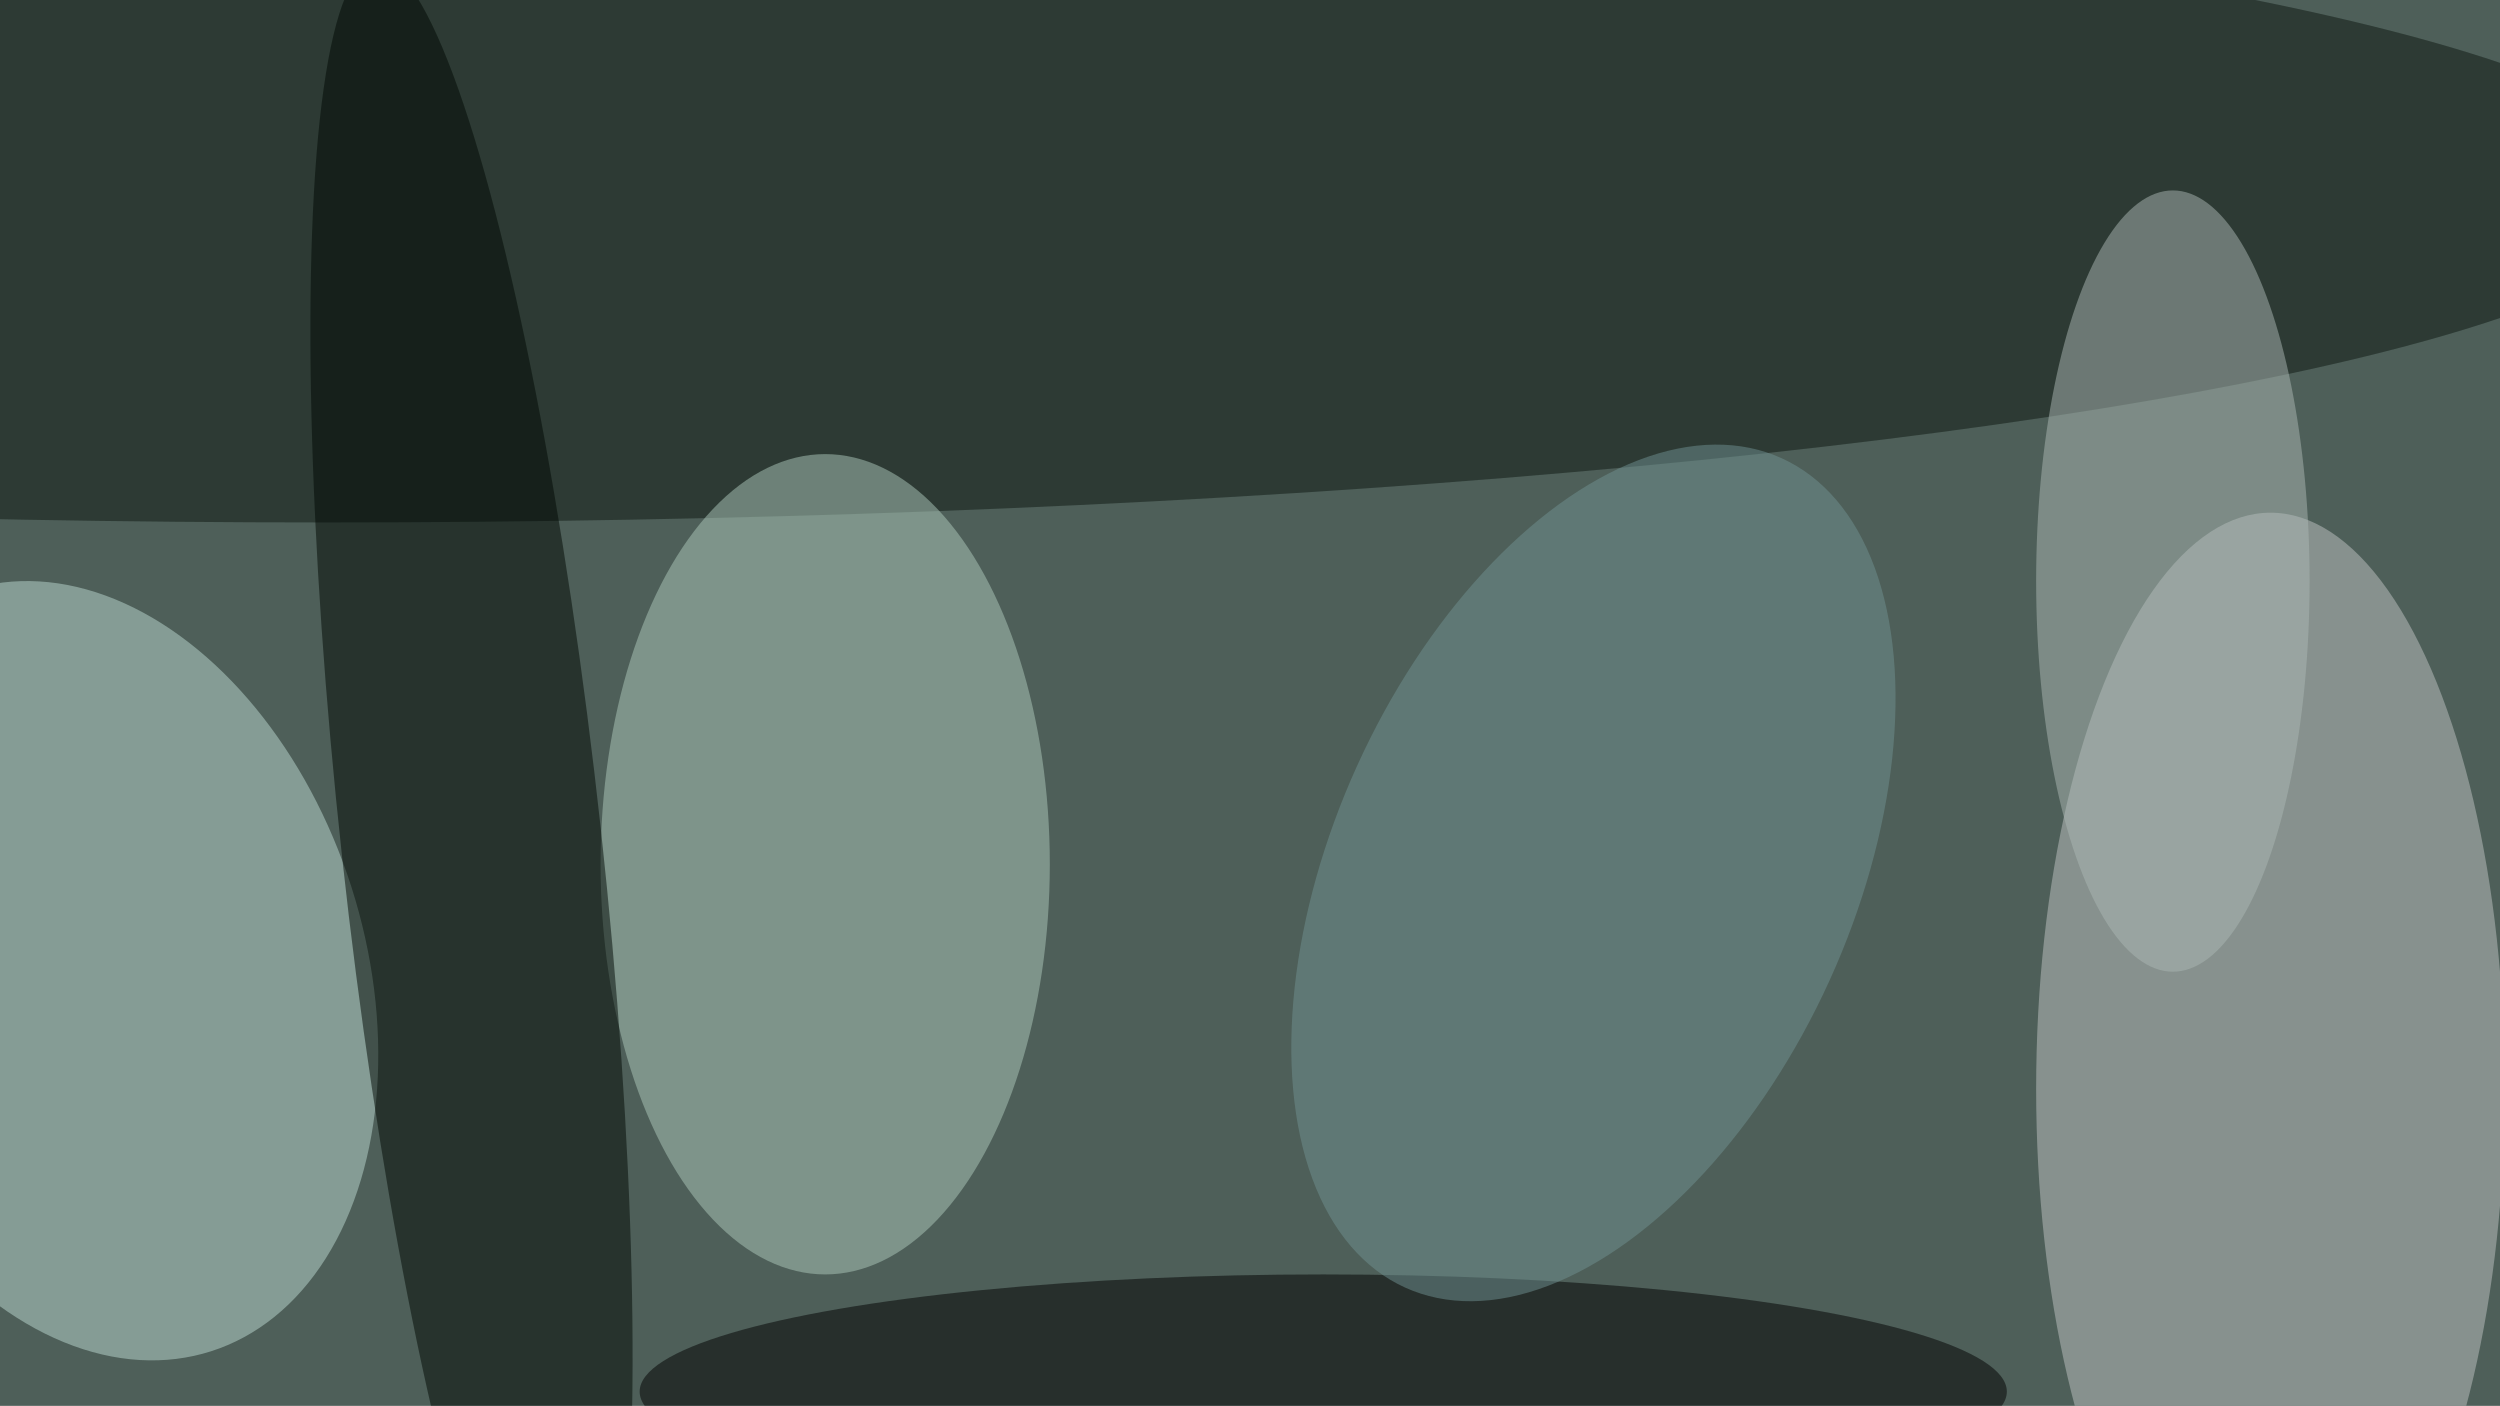 <svg xmlns="http://www.w3.org/2000/svg" viewBox="0 0 4908 2760"><filter id="b"><feGaussianBlur stdDeviation="12" /></filter><path d="M0 0h4908v2760H0z" fill="#4e5f59" /><g filter="url(#b)" transform="scale(19.172) translate(0.5 0.5)"><ellipse fill="#c0c4c4" fill-opacity=".502" cx="232" cy="111" rx="24" ry="59" /><g transform="translate(8.661 98.901) rotate(342.285) scale(28.161 40.909)"><ellipse fill="#bbd9d1" fill-opacity=".502" cx="0" cy="0" rx="1" ry="1" /></g><ellipse fill="#0d1711" fill-opacity=".502" cx="33" cy="19" rx="241" ry="34" /><ellipse fill="#aec9bc" fill-opacity=".502" cx="84" cy="88" rx="23" ry="42" /><ellipse fill="#000" fill-opacity=".502" cx="135" cy="142" rx="70" ry="12" /><ellipse fill="#abb7b4" fill-opacity=".502" cx="222" cy="59" rx="14" ry="40" /><g transform="translate(47.78 85.846) rotate(173.769) scale(13.325 90.613)"><ellipse fill="#000902" fill-opacity=".502" cx="0" cy="0" rx="1" ry="1" /></g><g transform="translate(162.666 88.886) rotate(24.426) scale(26.569 46.633)"><ellipse fill="#719191" fill-opacity=".502" cx="0" cy="0" rx="1" ry="1" /></g></g></svg>